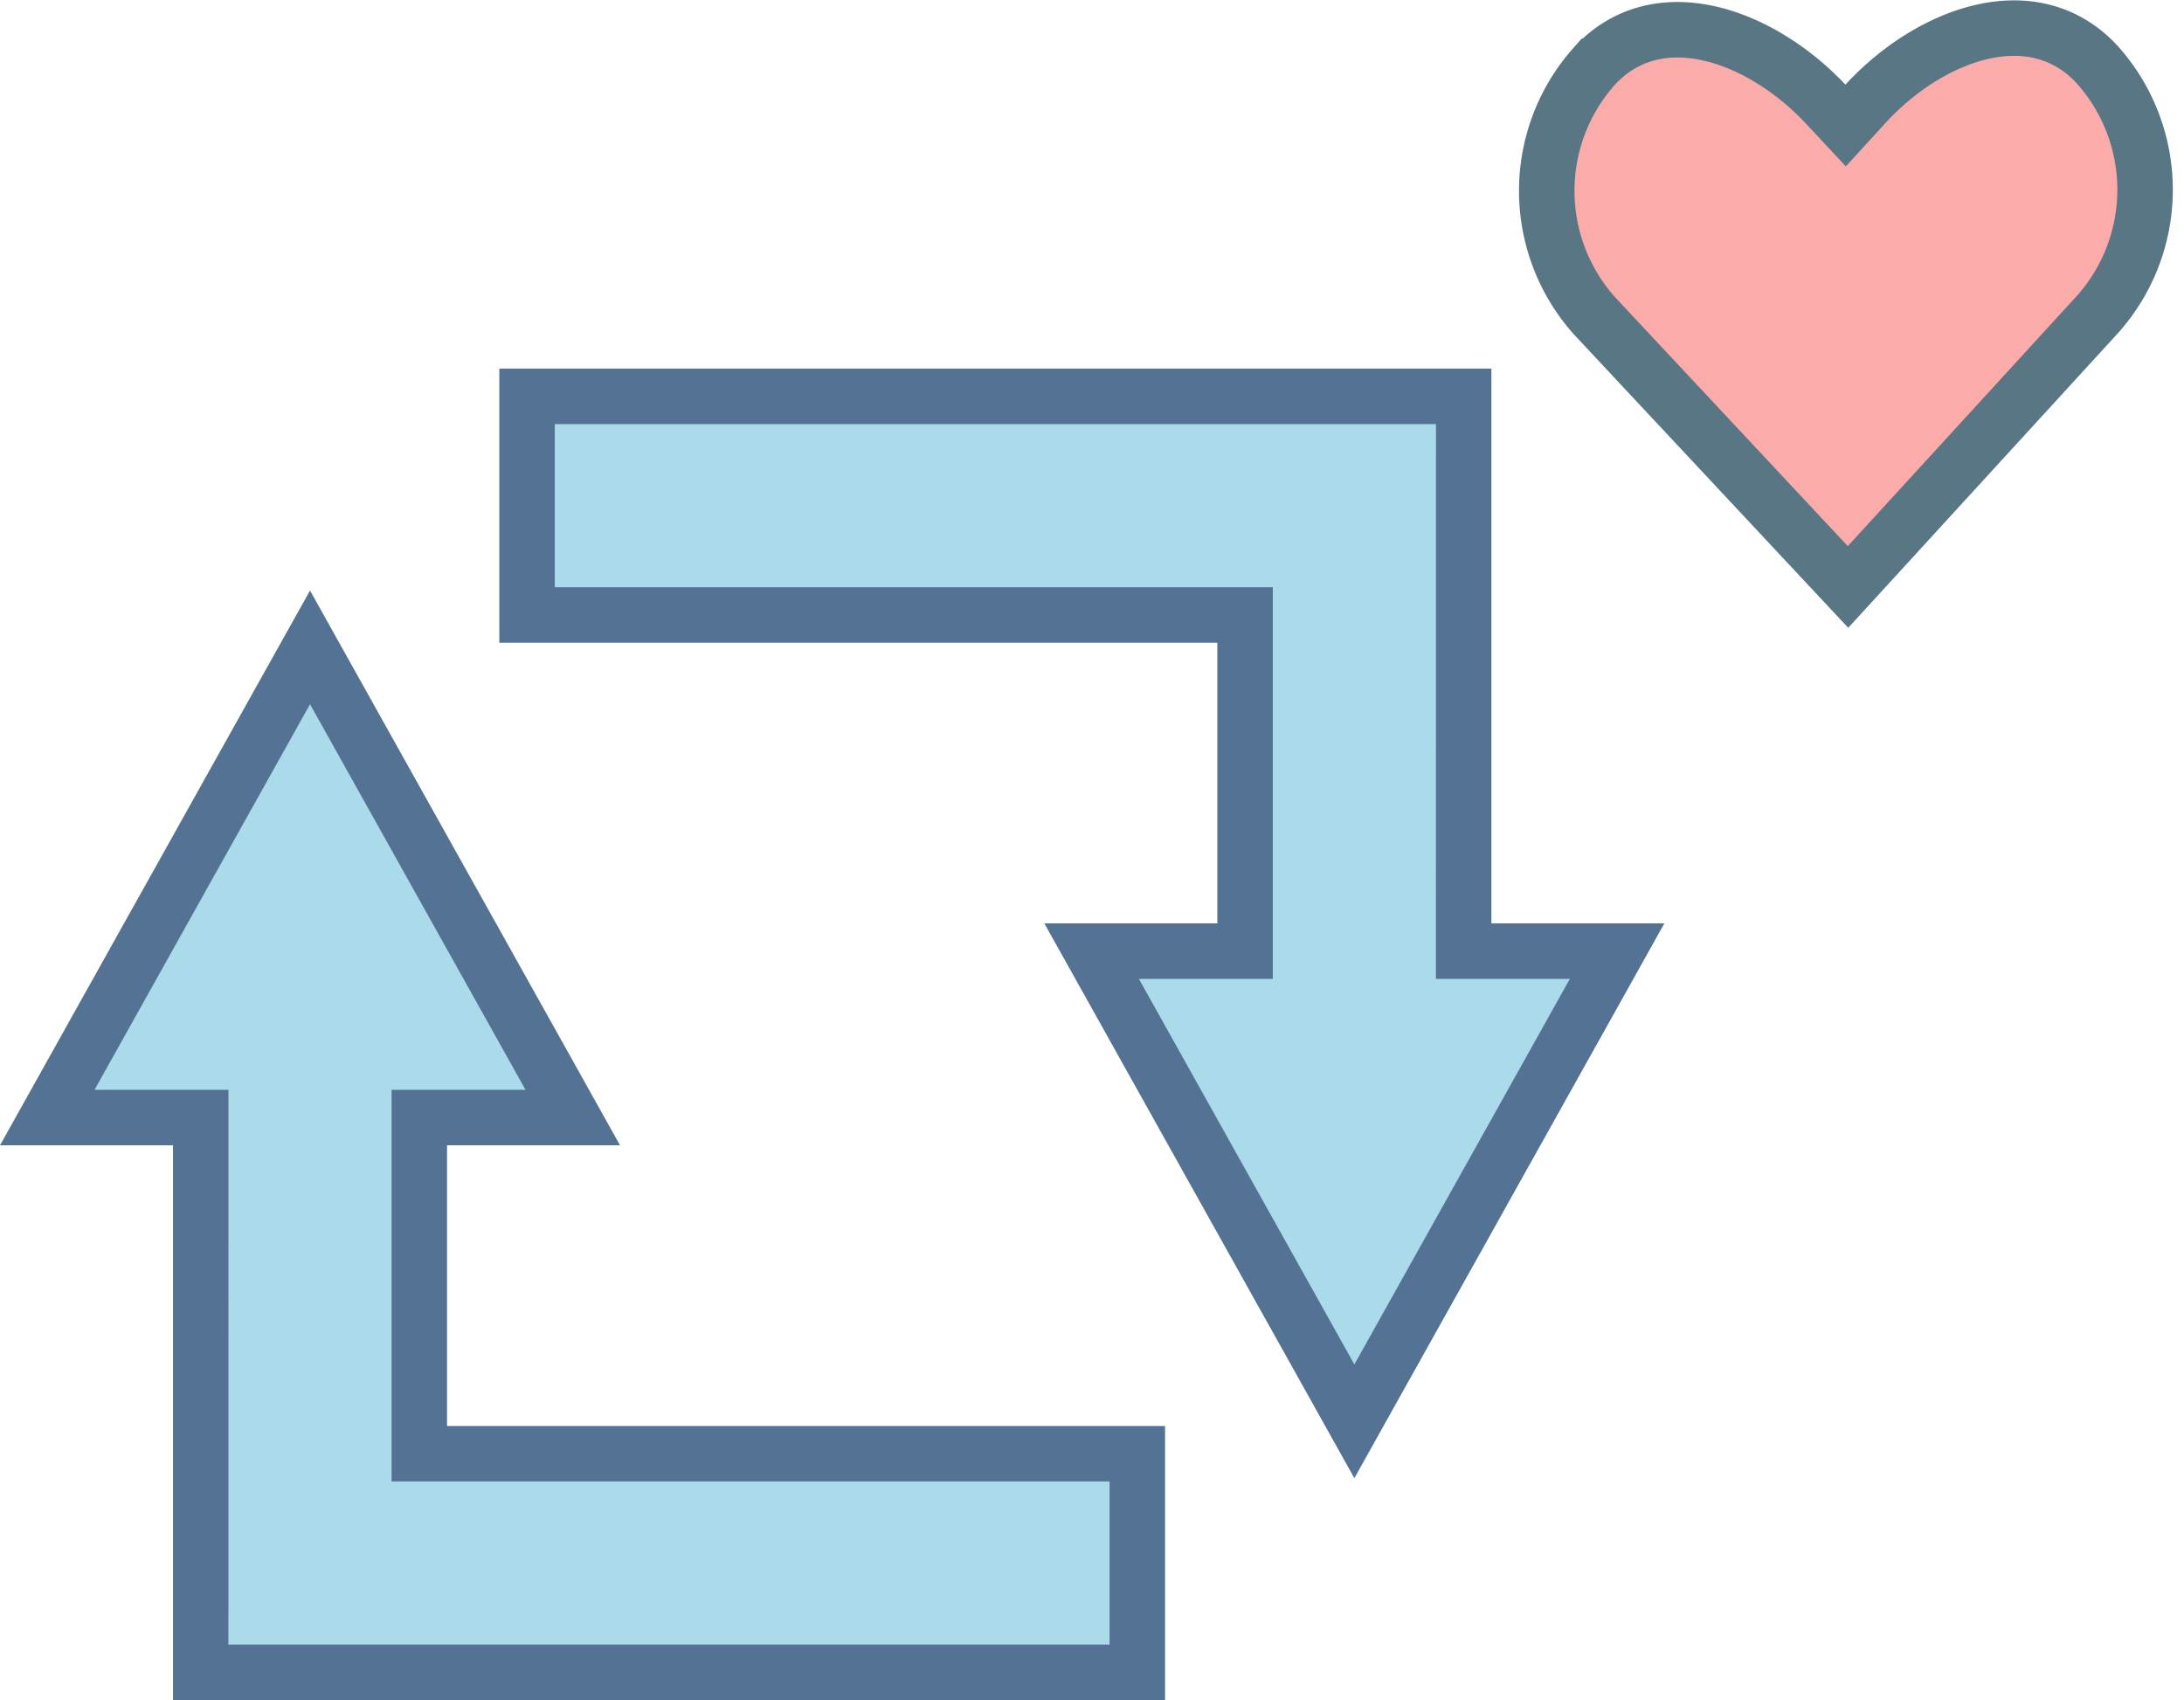 <svg xmlns="http://www.w3.org/2000/svg" width="39.366" height="30.643" viewBox="0 0 39.366 30.643">
  <g id="Group_500" data-name="Group 500" transform="translate(0 5.507)">
    <g id="Union_17" data-name="Union 17" transform="translate(0 5.137)" fill="#abdaea">
      <path d="M 20.5 19.5 L 4.117 19.5 L 3.618 19.5 L 3.618 10 L 3.618 9.5 L 3.118 9.5 L 0.852 9.5 L 5.588 1.025 L 10.324 9.5 L 8.058 9.5 L 7.558 9.5 L 7.558 10 L 7.558 15.059 L 7.558 15.559 L 8.058 15.559 L 20.5 15.559 L 20.5 19.5 Z" stroke="none"/>
      <path d="M 20 19 L 20 16.059 L 8.058 16.059 L 7.058 16.059 L 7.058 15.059 L 7.058 10 L 7.058 9 L 8.058 9 L 9.472 9 L 5.588 2.05 L 1.704 9 L 3.118 9 L 4.118 9 L 4.118 10 L 4.117 19 L 20 19 M 21 20 L 4.117 20 L 3.118 20 L 3.118 10 L 0 10 L 5.588 0 L 11.176 10 L 8.058 10 L 8.058 15.059 L 21 15.059 L 21 20 Z" stroke="none" fill="#547394"/>
    </g>
    <g id="Union_18" data-name="Union 18" transform="translate(30 21.137) rotate(180)" fill="#abdaea">
      <path d="M 20.5 19.5 L 4.117 19.5 L 3.618 19.5 L 3.618 10 L 3.618 9.5 L 3.118 9.5 L 0.852 9.5 L 5.588 1.025 L 10.324 9.5 L 8.058 9.5 L 7.558 9.5 L 7.558 10 L 7.558 15.059 L 7.558 15.559 L 8.058 15.559 L 20.5 15.559 L 20.5 19.5 Z" stroke="none"/>
      <path d="M 20 19 L 20 16.059 L 8.058 16.059 L 7.058 16.059 L 7.058 15.059 L 7.058 10 L 7.058 9 L 8.058 9 L 9.472 9 L 5.588 2.05 L 1.704 9 L 3.118 9 L 4.118 9 L 4.118 10 L 4.117 19 L 20 19 M 21 20 L 4.117 20 L 3.118 20 L 3.118 10 L 0 10 L 5.588 0 L 11.176 10 L 8.058 10 L 8.058 15.059 L 21 15.059 L 21 20 Z" stroke="none" fill="#547394"/>
    </g>
    <path id="Path_1123" data-name="Path 1123" d="M1093.891,604.766l-.35.383-.355-.38c-1.159-1.24-3.031-1.937-4.178-.686h0a3.375,3.375,0,0,0,.022,4.513l.354.379,4.2,4.492,4.5-4.916a3.376,3.376,0,0,0-.021-4.513h0C1096.9,602.8,1095.037,603.514,1093.891,604.766Z" transform="translate(-1060.274 -608.394)" fill="#fbacaa" stroke="#597685" stroke-width="1"/>
  </g>
</svg>
